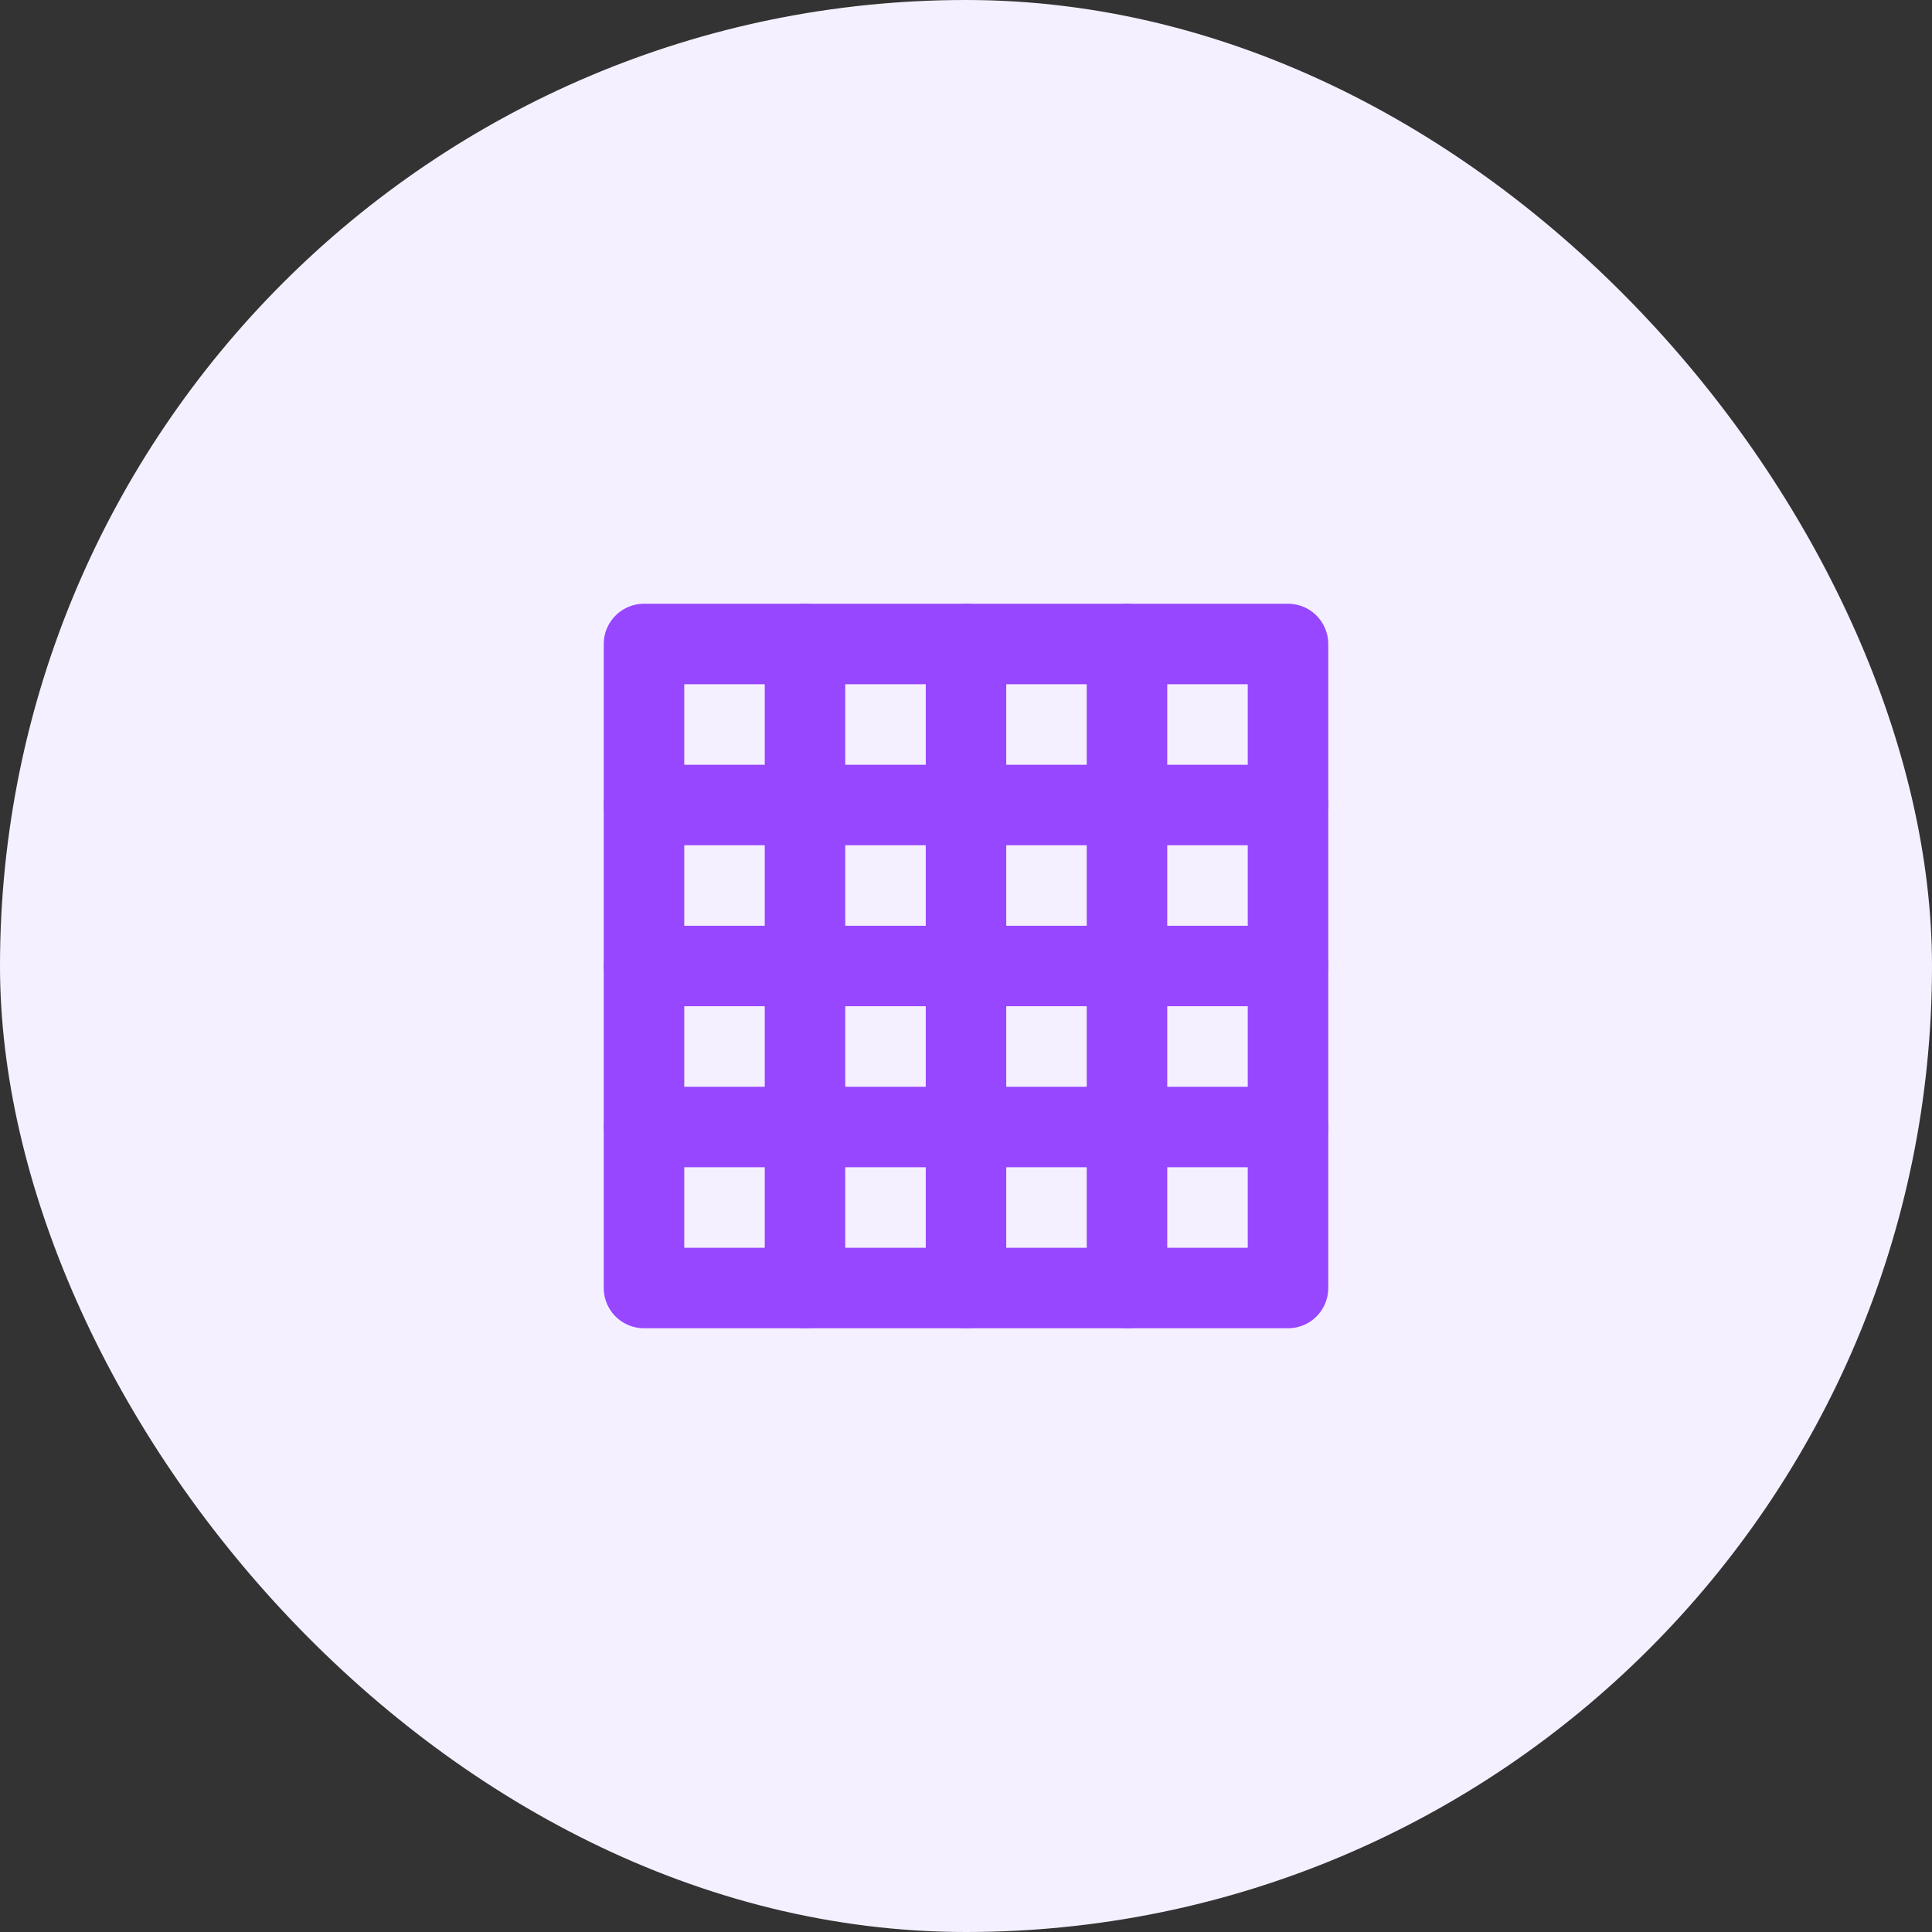 <?xml version="1.0" encoding="UTF-8"?>
<svg width="48" height="48" viewBox="0 0 48 48" fill="none" xmlns="http://www.w3.org/2000/svg">
    <rect x="0" y="0" width="48" height="48" fill="#333333" stroke="none"/>
    <rect width="48" height="48" rx="24" fill="#F5F0FF"/>
    <path d="M16 16H32V32H16V16Z" stroke="#9747FF" stroke-width="2" stroke-linecap="round" stroke-linejoin="round"/>
    <path d="M16 20H32" stroke="#9747FF" stroke-width="2" stroke-linecap="round" stroke-linejoin="round"/>
    <path d="M16 24H32" stroke="#9747FF" stroke-width="2" stroke-linecap="round" stroke-linejoin="round"/>
    <path d="M16 28H32" stroke="#9747FF" stroke-width="2" stroke-linecap="round" stroke-linejoin="round"/>
    <path d="M20 16V32" stroke="#9747FF" stroke-width="2" stroke-linecap="round" stroke-linejoin="round"/>
    <path d="M28 16V32" stroke="#9747FF" stroke-width="2" stroke-linecap="round" stroke-linejoin="round"/>
    <path d="M24 16V32" stroke="#9747FF" stroke-width="2" stroke-linecap="round" stroke-linejoin="round"/>
</svg> 
